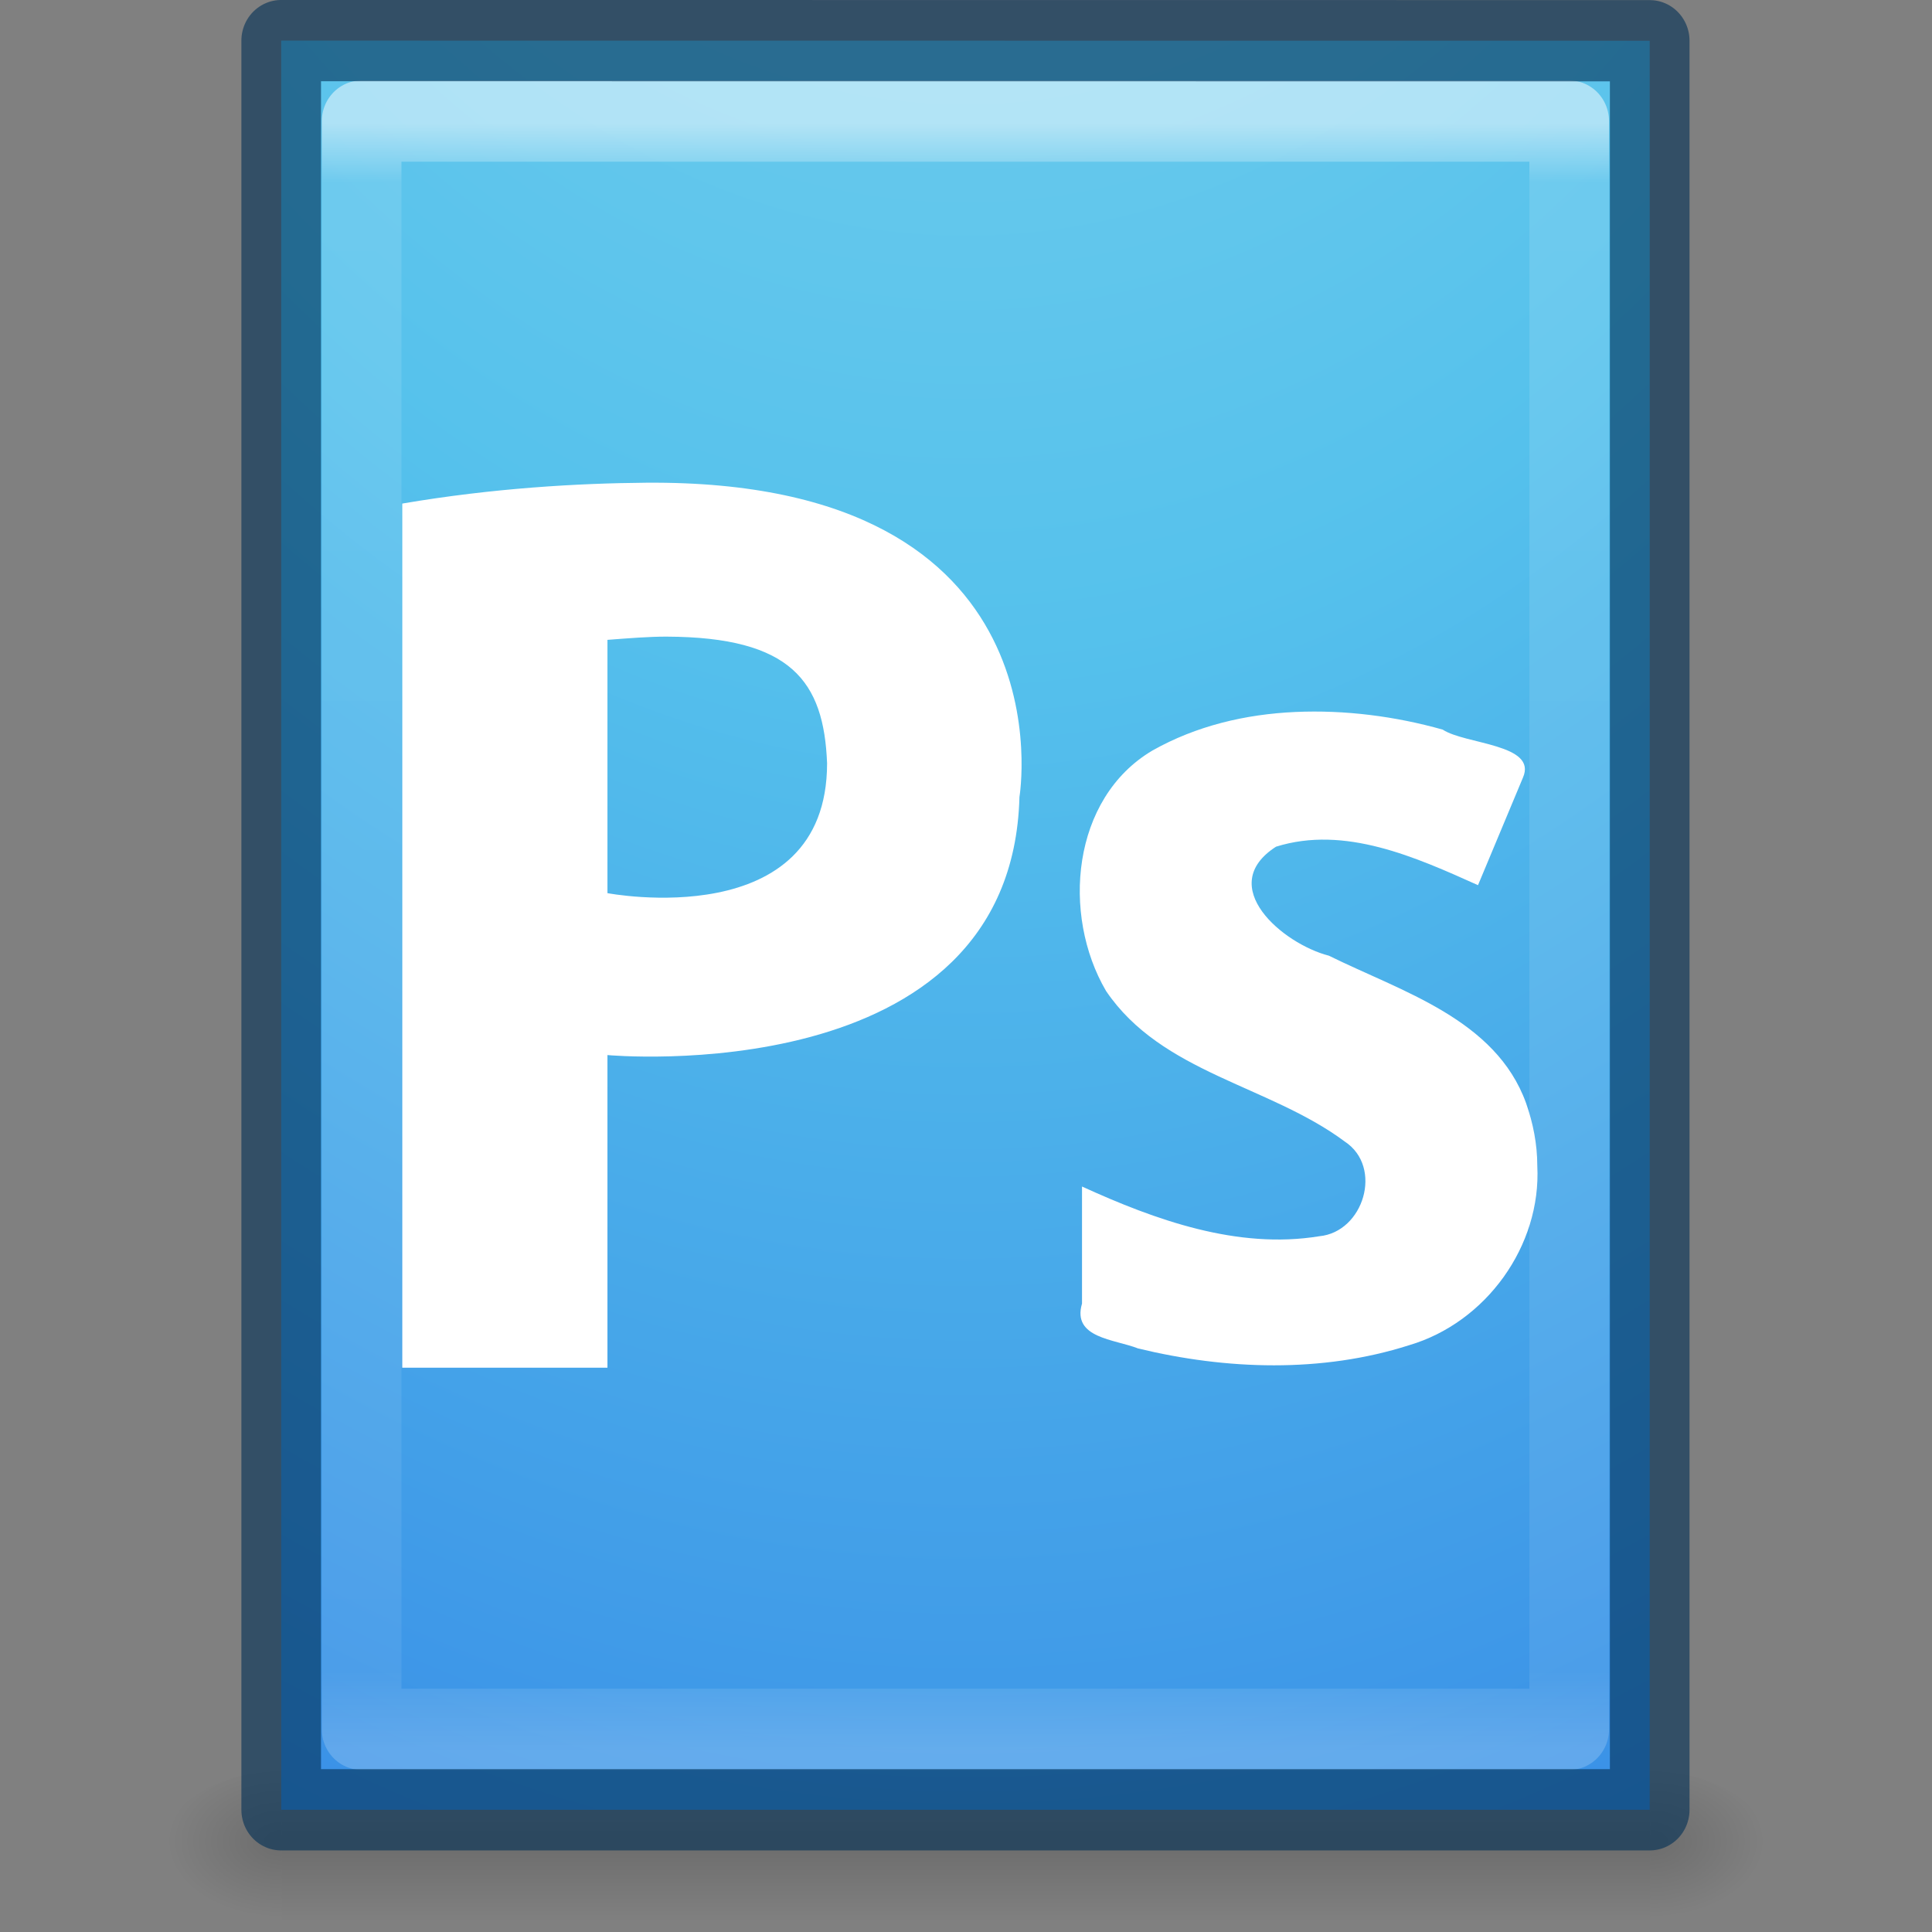 <?xml version="1.0" encoding="UTF-8" standalone="no"?>
<!-- Created with Inkscape (http://www.inkscape.org/) -->

<svg
   xmlns:dc="http://purl.org/dc/elements/1.1/"
   xmlns:cc="http://creativecommons.org/ns#"
   xmlns:rdf="http://www.w3.org/1999/02/22-rdf-syntax-ns#"
   xmlns:svg="http://www.w3.org/2000/svg"
   xmlns="http://www.w3.org/2000/svg"
   xmlns:xlink="http://www.w3.org/1999/xlink"
   xmlns:sodipodi="http://sodipodi.sourceforge.net/DTD/sodipodi-0.dtd"
   xmlns:inkscape="http://www.inkscape.org/namespaces/inkscape"
   version="1.1"
   width="24"
   height="24"
   id="svg4247"
   inkscape:version="0.48.4 r9939"
   sodipodi:docname="gnome-mime-image-vnd.adobe.photoshop.svg">
  <rect width="100%" height="100%" fill="#808080" stroke="none"/>
  <sodipodi:namedview
     pagecolor="#ffffff"
     bordercolor="#666666"
     borderopacity="1"
     objecttolerance="10"
     gridtolerance="10"
     guidetolerance="10"
     inkscape:pageopacity="0"
     inkscape:pageshadow="2"
     inkscape:window-width="1855"
     inkscape:window-height="1056"
     id="namedview50563"
     showgrid="true"
     inkscape:zoom="38.5"
     inkscape:cx="7.7402597"
     inkscape:cy="12"
     inkscape:window-x="65"
     inkscape:window-y="24"
     inkscape:window-maximized="1"
     inkscape:current-layer="layer1"
     showguides="false">
    <inkscape:grid
       type="xygrid"
       id="grid4160" />
  </sodipodi:namedview>
  <defs
     id="defs4249">
    <linearGradient
       id="linearGradient3812">
      <stop
         offset="0"
         style="stop-color:#90dbec;stop-opacity:1"
         id="stop3814" />
      <stop
         offset="0.381"
         style="stop-color:#55c1ec;stop-opacity:1"
         id="stop3816" />
      <stop
         offset="0.683"
         style="stop-color:#3689e6;stop-opacity:1"
         id="stop3818" />
      <stop
         offset="1"
         style="stop-color:#2b63a0;stop-opacity:1"
         id="stop3820" />
    </linearGradient>
    <linearGradient
       x1="24"
       y1="5.564"
       x2="24"
       y2="43"
       id="linearGradient3988"
       xlink:href="#linearGradient3977"
       gradientUnits="userSpaceOnUse"
       gradientTransform="matrix(0.827,0,0,1.08,3.871,-3.434)" />
    <linearGradient
       id="linearGradient3977">
      <stop
         id="stop3979"
         style="stop-color:#ffffff;stop-opacity:1"
         offset="0" />
      <stop
         id="stop3981"
         style="stop-color:#ffffff;stop-opacity:0.235"
         offset="0.036" />
      <stop
         id="stop3983"
         style="stop-color:#ffffff;stop-opacity:0.157"
         offset="0.951" />
      <stop
         id="stop3985"
         style="stop-color:#ffffff;stop-opacity:0.392"
         offset="1" />
    </linearGradient>
    <radialGradient
       cx="0.2"
       cy="8.602"
       r="18"
       fx="0.2"
       fy="8.602"
       id="radialGradient3350-4"
       xlink:href="#linearGradient3812"
       gradientUnits="userSpaceOnUse"
       gradientTransform="matrix(-5.2305974e-8,6.996,-4.646,0,63.689,-33.883)" />
    <linearGradient
       id="linearGradient2867-449-88-871-390-598-476-591-434-148-57-177-7">
      <stop
         id="stop3750-6"
         style="stop-color:#90dbec;stop-opacity:1"
         offset="0" />
      <stop
         id="stop3752-3"
         style="stop-color:#55c1ec;stop-opacity:1"
         offset="0.262" />
      <stop
         id="stop3754-1"
         style="stop-color:#3689e6;stop-opacity:1"
         offset="0.705" />
      <stop
         id="stop3756-7"
         style="stop-color:#2b63a0;stop-opacity:1"
         offset="1" />
    </linearGradient>
    <linearGradient
       x1="-51.786"
       y1="53.624"
       x2="-51.786"
       y2="2.906"
       id="linearGradient3352-5"
       xlink:href="#linearGradient3707-319-631-407-324-9"
       gradientUnits="userSpaceOnUse"
       gradientTransform="matrix(0.8,0,0,0.894,58.83,-2.973)" />
    <linearGradient
       id="linearGradient3707-319-631-407-324-9">
      <stop
         id="stop3760-6"
         style="stop-color:#185f9a;stop-opacity:1"
         offset="0" />
      <stop
         id="stop3762-2"
         style="stop-color:#599ec9;stop-opacity:1"
         offset="1" />
    </linearGradient>
    <linearGradient
       x1="302.857"
       y1="366.648"
       x2="302.857"
       y2="609.505"
       id="linearGradient3826"
       xlink:href="#linearGradient5048-1"
       gradientUnits="userSpaceOnUse"
       gradientTransform="matrix(0.035,0,0,0.008,-0.725,18.981)" />
    <linearGradient
       id="linearGradient5048-1">
      <stop
         id="stop5050-9"
         style="stop-color:#000000;stop-opacity:0"
         offset="0" />
      <stop
         id="stop5056-6"
         style="stop-color:#000000;stop-opacity:1"
         offset="0.5" />
      <stop
         id="stop5052-82"
         style="stop-color:#000000;stop-opacity:0"
         offset="1" />
    </linearGradient>
    <radialGradient
       cx="605.714"
       cy="486.648"
       r="117.143"
       fx="605.714"
       fy="486.648"
       id="radialGradient3048"
       xlink:href="#linearGradient5060-7"
       gradientUnits="userSpaceOnUse"
       gradientTransform="matrix(-0.012,0,0,0.008,10.761,18.981)" />
    <linearGradient
       id="linearGradient5060-7">
      <stop
         id="stop5062-3"
         style="stop-color:#000000;stop-opacity:1"
         offset="0" />
      <stop
         id="stop5064-6"
         style="stop-color:#000000;stop-opacity:0"
         offset="1" />
    </linearGradient>
    <radialGradient
       cx="605.714"
       cy="486.648"
       r="117.143"
       fx="605.714"
       fy="486.648"
       id="radialGradient3045"
       xlink:href="#linearGradient5060-7"
       gradientUnits="userSpaceOnUse"
       gradientTransform="matrix(0.012,0,0,0.008,13.239,18.981)" />
    <radialGradient
       cx="7.806"
       cy="9.957"
       r="12.672"
       fx="7.276"
       fy="9.957"
       id="radialGradient3037"
       xlink:href="#linearGradient2867-449-88-871-390-598-476-591-434-148-57-177-8-3"
       gradientUnits="userSpaceOnUse"
       gradientTransform="matrix(-1.6167311e-7,6.602,-8.092,-1.9817022e-7,104.564,-60.073)" />
    <linearGradient
       id="linearGradient2867-449-88-871-390-598-476-591-434-148-57-177-8-3">
      <stop
         id="stop3750-1-0"
         style="stop-color:#90dbec;stop-opacity:1"
         offset="0" />
      <stop
         id="stop3752-3-7"
         style="stop-color:#55c1ec;stop-opacity:1"
         offset="0.262" />
      <stop
         id="stop3754-1-8"
         style="stop-color:#3689e6;stop-opacity:1"
         offset="0.705" />
      <stop
         id="stop3756-1-6"
         style="stop-color:#2b63a0;stop-opacity:1"
         offset="1" />
    </linearGradient>
    <radialGradient
       r="12.672"
       fy="9.957"
       fx="7.276"
       cy="9.957"
       cx="7.806"
       gradientTransform="matrix(-3.2974282e-7,13.196,-16.505,-3.9610997e-7,116.66,-136.569)"
       gradientUnits="userSpaceOnUse"
       id="radialGradient3030"
       xlink:href="#linearGradient2867-449-88-871-390-598-476-591-434-148-57-177-8-3"
       inkscape:collect="always" />
  </defs>
  <g
     id="g4139">
    <rect
       width="17"
       height="2"
       x="3.5"
       y="22"
       id="rect2879"
       style="opacity:0.15;fill:url(#linearGradient3826);fill-opacity:1;fill-rule:nonzero;stroke:none;stroke-width:1;marker:none;visibility:visible;display:inline;overflow:visible" />
    <path
       d="m 3.5,22 c 0,0 0,2 0,2 C 2.88,24.004 2,23.552 2,23 2,22.448 2.692,22 3.5,22 Z"
       id="path2881"
       style="opacity:0.15;fill:url(#radialGradient3048);fill-opacity:1;fill-rule:nonzero;stroke:none;stroke-width:1;marker:none;visibility:visible;display:inline;overflow:visible"
       inkscape:connector-curvature="0" />
    <path
       d="m 20.5,22 c 0,0 0,2 0,2 0.62,0.004 1.5,-0.448 1.5,-1 0,-0.552 -0.692,-1 -1.5,-1 z"
       id="path2883"
       style="opacity:0.15;fill:url(#radialGradient3045);fill-opacity:1;fill-rule:nonzero;stroke:none;stroke-width:1;marker:none;visibility:visible;display:inline;overflow:visible"
       inkscape:connector-curvature="0" />
  </g>
  <g
     id="layer1"
     transform="matrix(0.49,0,0,0.5,0.366,0.251)">
    <path
       d="m 6.382,0.507 c 7.95,0 34.694,0.003 34.694,0.003 l 4.2e-5,43.952 c 0,0 -23.129,0 -34.694,0 0,-14.651 0,-29.303 0,-43.954 z"
       id="path4160"
       style="color:#000000;fill:url(#radialGradient3350-4);fill-opacity:1;fill-rule:nonzero;stroke:none;stroke-width:2.019;stroke-linecap:butt;stroke-linejoin:round;stroke-miterlimit:4;stroke-opacity:1;stroke-dasharray:none;stroke-dashoffset:0;marker:none;visibility:visible;display:inline;overflow:visible;enable-background:accumulate"
       inkscape:connector-curvature="0" />
    <path
       d="m 39.035,42.462 -30.614,0 0,-39.956 30.614,0 z"
       id="rect6741-1"
       style="opacity:0.5;fill:none;stroke:url(#linearGradient3988);stroke-width:2.019;stroke-linecap:round;stroke-linejoin:round;stroke-miterlimit:4;stroke-opacity:1;stroke-dasharray:none;stroke-dashoffset:0"
       inkscape:connector-curvature="0" />
    <path
       inkscape:connector-curvature="0"
       style="color:#000000;fill:none;fill-opacity:1;fill-rule:nonzero;stroke:#002f56;stroke-width:2.019;stroke-linecap:butt;stroke-linejoin:round;stroke-miterlimit:4;stroke-opacity:1;stroke-dasharray:none;stroke-dashoffset:0;marker:none;visibility:visible;display:inline;overflow:visible;enable-background:accumulate;opacity:0.6"
       id="path4367"
       d="m 6.382,0.507 c 7.95,0 34.694,0.003 34.694,0.003 l 4.2e-5,43.952 c 0,0 -23.129,0 -34.694,0 0,-14.651 0,-29.303 0,-43.954 z" />
    <path
       d="m 15.629,11.491 c -1.713,0.014 -3.87,0.132 -6.178,0.518 l 0,21.469 5.202,0 0,-7.767 c 0,0 10.25,0.932 10.445,-6.413 0,0 1.352,-7.893 -9.47,-7.807 z m 0.528,3.824 c 3.156,0.012 3.983,1.109 4.064,3.147 0,4.273 -5.568,3.226 -5.568,3.226 l 0,-6.293 c 0.551,-0.041 1.053,-0.081 1.504,-0.08 z m 15.932,1.872 c -1.263,0.056 -2.509,0.344 -3.617,0.956 -2.053,1.187 -2.31,4.082 -1.179,5.975 1.413,2.045 4.132,2.339 6.056,3.744 0.976,0.635 0.474,2.247 -0.65,2.35 -2.071,0.332 -4.153,-0.402 -6.015,-1.235 l 0,2.908 c -0.258,0.861 0.822,0.883 1.422,1.115 2.236,0.532 4.658,0.612 6.869,-0.08 1.953,-0.563 3.357,-2.471 3.251,-4.461 -6.82e-4,-0.533 -0.104,-1.048 -0.284,-1.553 -0.769,-2.09 -3.158,-2.772 -4.999,-3.664 -1.17,-0.294 -2.893,-1.728 -1.341,-2.708 1.744,-0.536 3.546,0.263 5.121,0.956 l 1.138,-2.669 C 38.241,17.981 36.396,17.994 35.828,17.625 34.632,17.295 33.353,17.131 32.089,17.187 z"
       inkscape:connector-curvature="0"
       id="path3879"
       style="fill:#ffffff;stroke:none" />
  </g>
</svg>
